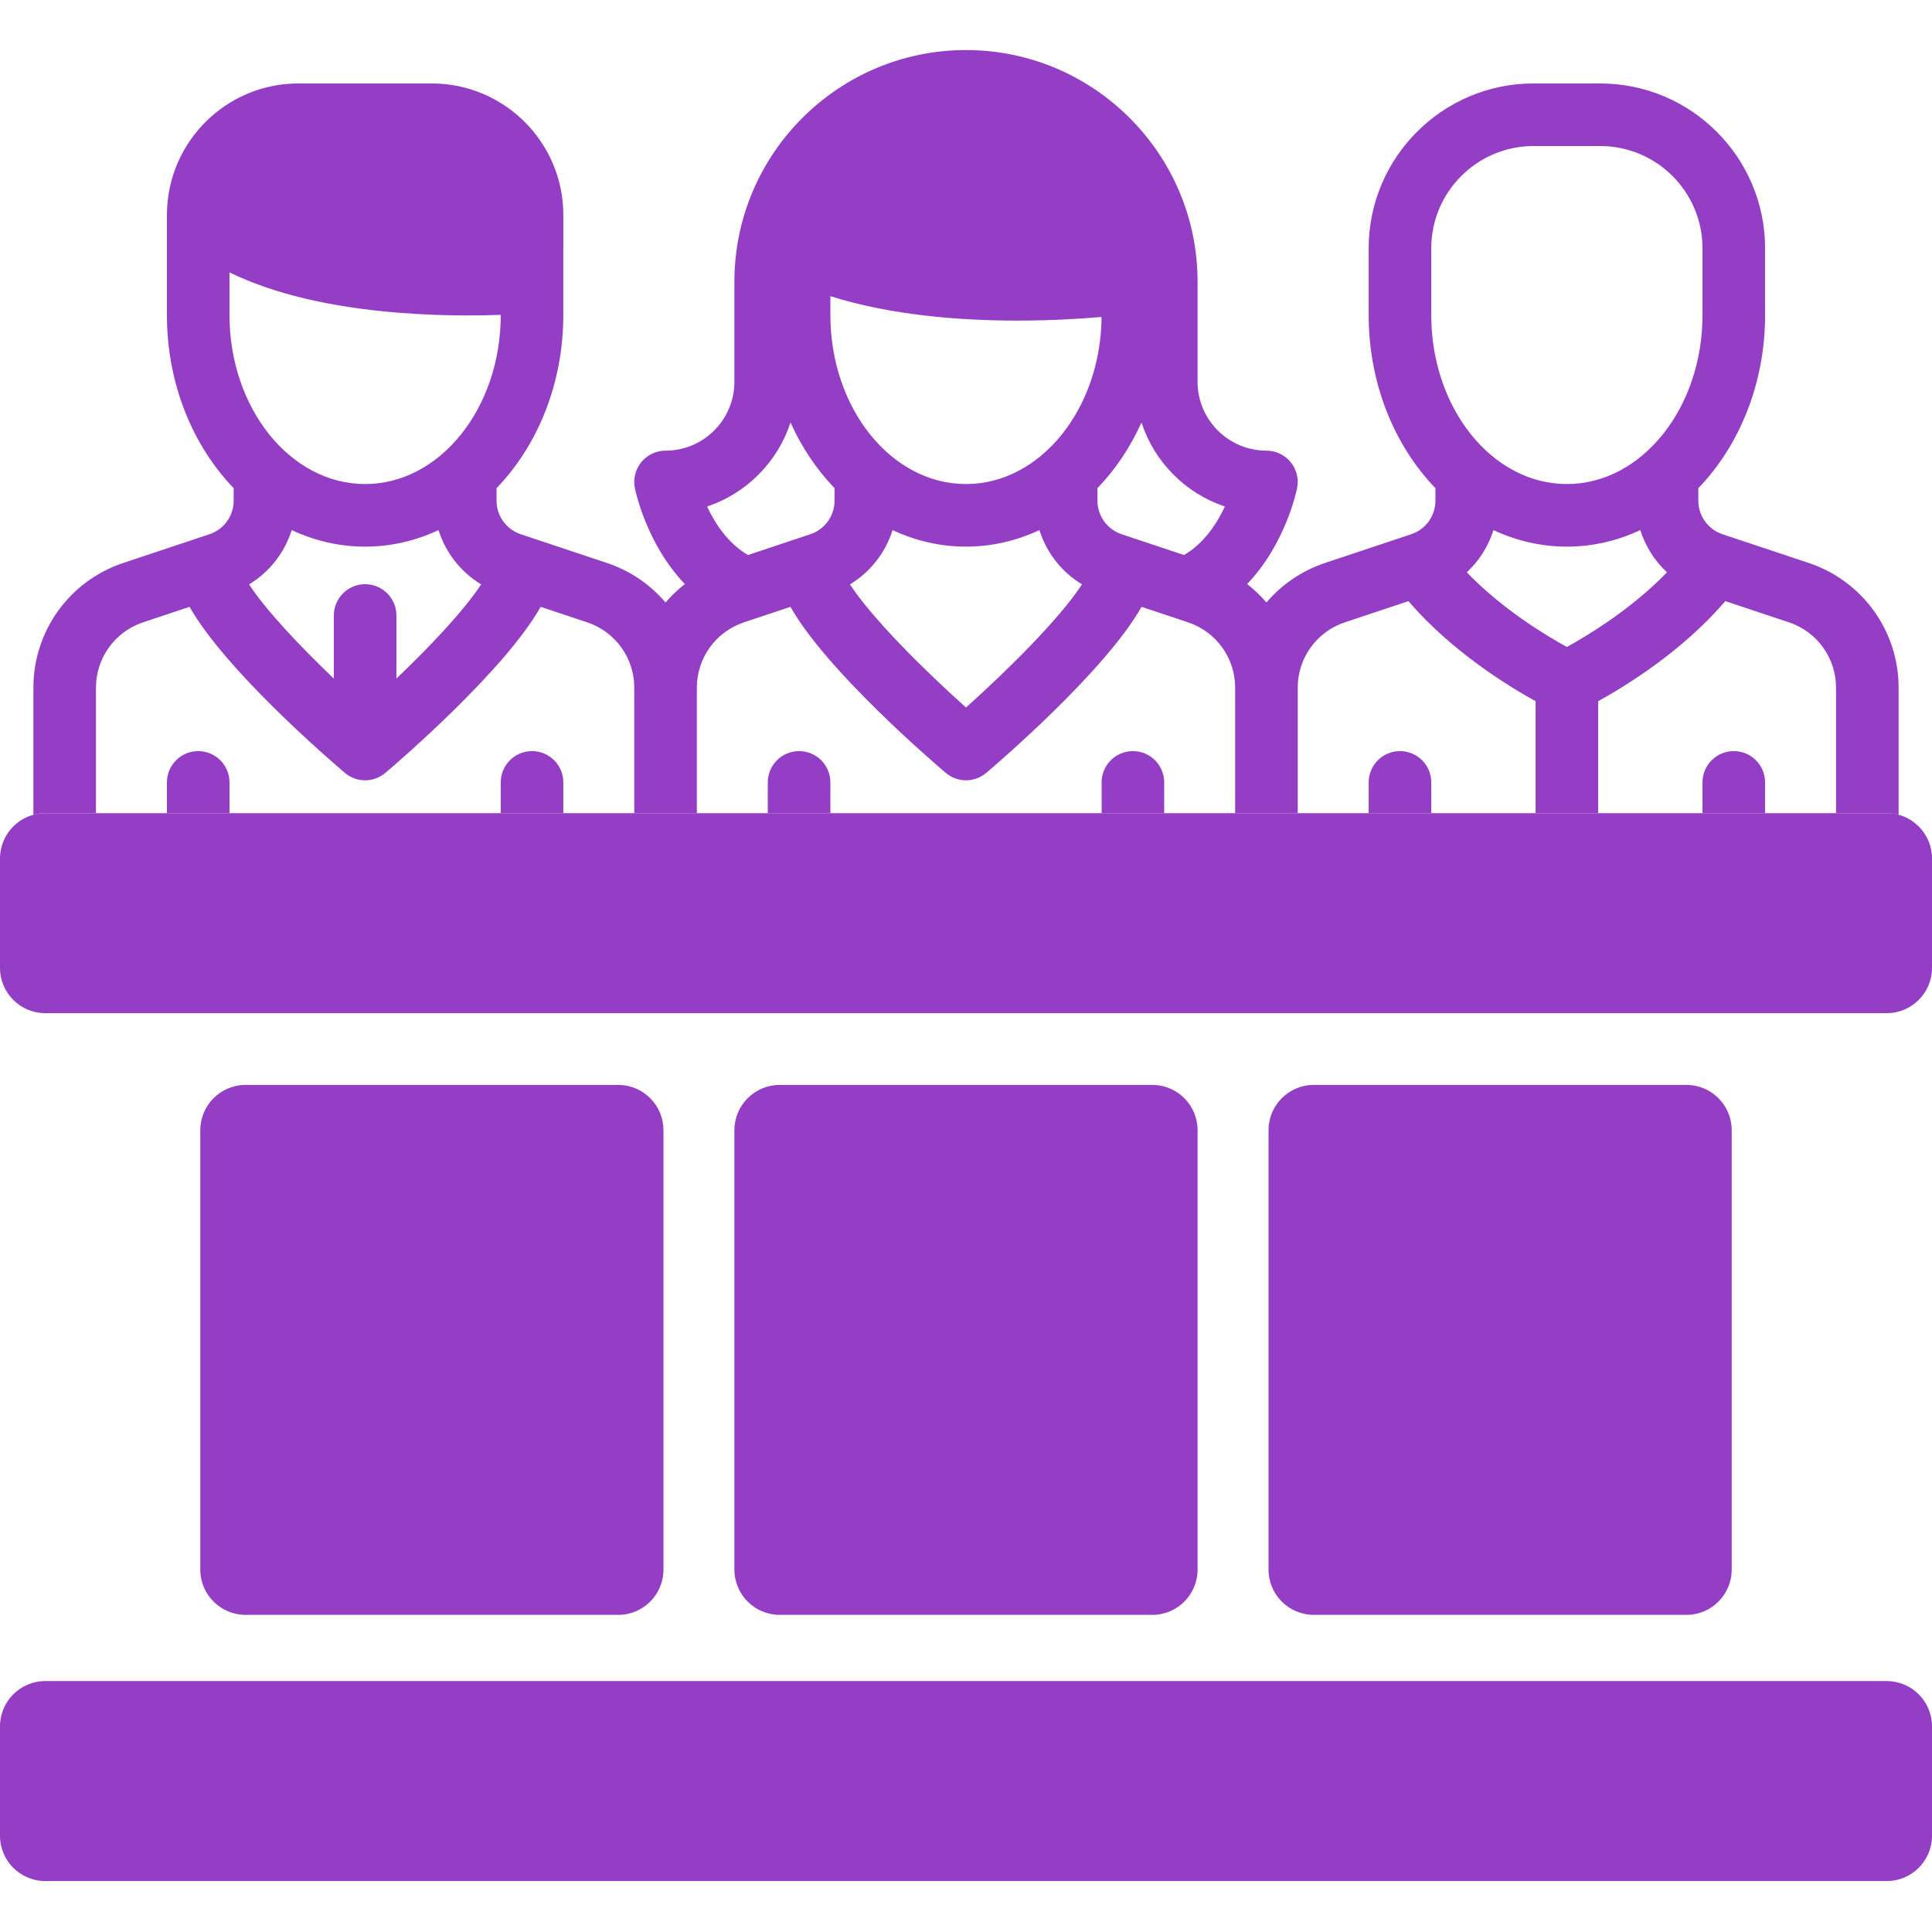 <?xml version="1.0" encoding="utf-8"?>
<!-- Generator: Adobe Illustrator 16.0.0, SVG Export Plug-In . SVG Version: 6.00 Build 0)  -->
<!DOCTYPE svg PUBLIC "-//W3C//DTD SVG 1.1//EN" "http://www.w3.org/Graphics/SVG/1.1/DTD/svg11.dtd">
<svg version="1.1" id="Capa_1" xmlns="http://www.w3.org/2000/svg" xmlns:xlink="http://www.w3.org/1999/xlink" x="0px" y="0px"
	 width="512px" height="512px" viewBox="0 0 512 512" enable-background="new 0 0 512 512" xml:space="preserve">
<path fill="#933EC5" d="M317.373,415.957c0,6.627-5.373,12-12,12h-98.747c-6.627,0-12-5.373-12-12V299.516c0-6.627,5.373-12,12-12
	h98.747c6.627,0,12,5.373,12,12V415.957z"/>
<path fill="#933EC5" d="M175.827,415.957c0,6.627-5.373,12-12,12H65.08c-6.627,0-12-5.373-12-12V299.516c0-6.627,5.373-12,12-12
	h98.747c6.627,0,12,5.373,12,12V415.957z"/>
<path fill="#933EC5" d="M458.92,415.957c0,6.627-5.373,12-12,12h-98.747c-6.628,0-12-5.373-12-12V299.516c0-6.627,5.372-12,12-12
	h98.747c6.627,0,12,5.373,12,12V415.957z"/>
<path fill="#933EC5" d="M512,256.5c0,6.627-5.373,12-12,12H12c-6.627,0-12-5.373-12-12v-29c0-6.627,5.373-12,12-12h488
	c6.627,0,12,5.373,12,12V256.5z"/>
<path fill="#933EC5" d="M512,486.5c0,6.627-5.373,12-12,12H12c-6.627,0-12-5.373-12-12v-29c0-6.627,5.373-12,12-12h488
	c6.627,0,12,5.373,12,12V486.5z"/>
<g>
	<path fill="none" d="M275.453,140.482c-6.021,2.815-12.582,4.381-19.453,4.381c-6.872,0-13.433-1.564-19.454-4.381
		c-1.886,5.986-5.891,11.113-11.298,14.391c6.023,9.201,19.941,22.958,30.751,32.62c10.81-9.666,24.725-23.423,30.751-32.621
		C281.343,151.594,277.338,146.469,275.453,140.482z"/>
	<path fill="none" d="M415.24,128.276c19.816,0,35.939-20.091,35.939-44.786V65.797c0-14.938-12.154-27.093-27.093-27.093h-17.693
		c-14.938,0-27.093,12.154-27.093,27.093V83.49C379.3,108.186,395.423,128.276,415.24,128.276z"/>
	<path fill="none" d="M256,128.276c19.678,0,35.705-19.813,35.93-44.27c-5.807,0.493-13.587,0.957-22.362,0.957
		c-15.246,0-33.47-1.415-49.507-6.474v5C220.061,108.186,236.184,128.276,256,128.276z"/>
	<path fill="none" d="M290.833,132.665c0,4.052,2.584,7.636,6.428,8.917l16.511,5.503c5.295-3.065,8.73-8.347,10.841-12.85
		c-10.439-3.486-18.688-11.792-22.108-22.259c-2.971,6.597-6.938,12.487-11.671,17.397V132.665z"/>
	<path fill="none" d="M300.022,66.454c-3.86-20.796-22.125-36.597-44.021-36.597c-18.947,0-35.172,11.833-41.704,28.492
		c0.048,0.024,0.1,0.042,0.147,0.067C244.398,73.771,297.113,66.852,300.022,66.454z"/>
	<path fill="none" d="M434.694,140.482c-6.021,2.815-12.582,4.381-19.454,4.381s-13.433-1.564-19.454-4.381
		c-1.353,4.294-3.802,8.139-7.071,11.186c9.343,9.714,20.822,16.657,26.519,19.785c5.702-3.138,17.218-10.113,26.531-19.786
		C438.494,148.622,436.046,144.776,434.694,140.482z"/>
	<path fill="none" d="M198.228,147.084l16.512-5.504c3.844-1.282,6.427-4.864,6.427-8.917v-3.291
		c-4.731-4.91-8.698-10.799-11.671-17.396c-3.42,10.47-11.669,18.774-22.109,22.26C189.495,138.734,192.932,144.018,198.228,147.084
		z"/>
	<path fill="none" d="M96.76,128.276c19.816,0,35.939-20.091,35.939-44.786v-0.052c-2.503,0.09-5.438,0.157-8.704,0.157
		c-5.272,0-11.398-0.171-17.931-0.683c-18.412-1.444-33.553-5.036-45.244-10.716V83.49C60.821,108.186,76.944,128.276,96.76,128.276
		z"/>
	<path fill="none" d="M116.214,140.482c-6.021,2.815-12.582,4.381-19.454,4.381c-6.871,0-13.433-1.566-19.453-4.381
		c-1.885,5.987-5.892,11.114-11.299,14.391c4.558,6.959,13.628,16.523,22.458,24.954V163.11c0-4.581,3.714-8.294,8.294-8.294
		c4.581,0,8.294,3.713,8.294,8.294v16.713c8.829-8.432,17.897-17.995,22.456-24.952
		C122.104,151.594,118.098,146.469,116.214,140.482z"/>
	<path fill="none" d="M132.699,66.876V56.95c0-10.061-8.185-18.246-18.246-18.246H79.067c-8.787,0-16.142,6.245-17.863,14.528
		C79.402,66.117,113.81,67.654,132.699,66.876z"/>
	<path fill="#933EC5" d="M211.767,199.05c-4.58,0-8.294,3.713-8.294,8.293v8.157h16.588v-8.157
		C220.061,202.763,216.347,199.05,211.767,199.05z"/>
	<path fill="#933EC5" d="M300.233,199.05c-4.58,0-8.293,3.713-8.293,8.293v8.157h16.587v-8.157
		C308.527,202.763,304.814,199.05,300.233,199.05z"/>
	<path fill="#933EC5" d="M52.527,199.05c-4.58,0-8.293,3.713-8.293,8.293v8.157h16.587v-8.157
		C60.821,202.763,57.108,199.05,52.527,199.05z"/>
	<path fill="#933EC5" d="M140.993,199.05c-4.58,0-8.294,3.713-8.294,8.293v8.157h16.588v-8.157
		C149.287,202.763,145.573,199.05,140.993,199.05z"/>
	<path fill="#933EC5" d="M371.006,199.05c-4.58,0-8.294,3.713-8.294,8.293v8.157H379.3v-8.157
		C379.3,202.763,375.586,199.05,371.006,199.05z"/>
	<path fill="#933EC5" d="M459.473,199.049c-4.58,0-8.294,3.713-8.294,8.293v8.158h16.588v-8.158
		C467.767,202.762,464.053,199.049,459.473,199.049z"/>
</g>
<path fill="#933EC5" d="M479.334,149.193l-22.834-7.61c-3.844-1.282-6.427-4.866-6.427-8.917v-3.291
	c10.843-11.25,17.693-27.646,17.693-45.882V65.799c0-24.085-19.596-43.681-43.681-43.681h-17.693
	c-24.085-0.002-43.681,19.593-43.681,43.678V83.49c0,18.236,6.851,34.631,17.693,45.882v3.291c0,4.053-2.583,7.636-6.427,8.917
	l-22.834,7.612c-6.194,2.064-11.501,5.745-15.525,10.475c-1.525-1.793-3.249-3.422-5.123-4.883
	c10.169-10.587,13.109-24.704,13.256-25.435c0.486-2.437-0.145-4.963-1.719-6.885c-1.576-1.922-3.929-3.036-6.414-3.036
	c-10.061,0-18.246-8.186-18.246-18.246v-26.54c0-33.842-27.531-61.374-61.373-61.374s-61.374,27.533-61.374,61.375v26.54
	c0,10.061-8.186,18.246-18.246,18.246c-2.484,0-4.838,1.114-6.414,3.036c-1.575,1.922-2.206,4.448-1.72,6.885
	c0.146,0.731,3.087,14.848,13.256,25.436c-1.874,1.46-3.597,3.088-5.123,4.883c-4.024-4.731-9.331-8.411-15.524-10.476l-22.835-7.61
	c-3.844-1.282-6.427-4.866-6.427-8.917v-3.291c10.843-11.25,17.693-27.646,17.693-45.882v-8.776c0-0.007,0-0.012,0-0.019V56.95
	c0-19.207-15.627-34.833-34.834-34.833H79.066c-19.091,0-34.637,15.438-34.824,34.486c-0.002,0.034-0.002,0.069-0.003,0.102
	c0,0.082-0.005,0.164-0.005,0.245v26.54c0,18.236,6.851,34.631,17.693,45.882v3.291c0,4.053-2.584,7.636-6.428,8.917l-22.834,7.612
	c-14.246,4.75-23.818,18.029-23.818,33.046v33.694c1.006-0.274,2.06-0.433,3.153-0.433h13.434v-33.261
	c0-7.866,5.014-14.823,12.477-17.31l12.33-4.11c9.555,16.922,37.774,41.135,41.154,44.002c1.548,1.314,3.456,1.97,5.365,1.97
	s3.818-0.657,5.366-1.97c3.38-2.867,31.592-27.071,41.154-44.002l12.33,4.11c7.462,2.487,12.476,9.444,12.476,17.31V215.5h16.588
	v-33.261c0-7.866,5.014-14.823,12.476-17.31l12.33-4.11c9.556,16.922,37.775,41.135,41.154,44.002
	c1.549,1.314,3.456,1.97,5.366,1.97c1.908,0,3.818-0.657,5.365-1.97c3.381-2.867,31.593-27.071,41.154-44.002l12.33,4.11
	c7.462,2.487,12.476,9.444,12.476,17.31V215.5h16.588v-33.261c0-7.866,5.014-14.823,12.476-17.31l16.888-5.628
	c0.102,0.132,0.198,0.268,0.31,0.395c11.223,12.949,25.915,22.021,33.359,26.131V215.5h16.588v-29.675
	c7.444-4.112,22.138-13.182,33.359-26.131c0.11-0.128,0.207-0.262,0.309-0.395l16.887,5.629c7.464,2.488,12.478,9.445,12.478,17.311
	V215.5H500c1.093,0,2.146,0.159,3.152,0.433V182.24C503.153,167.223,493.581,153.943,479.334,149.193z M60.821,83.49V72.196
	c11.691,5.68,26.832,9.271,45.244,10.716c6.532,0.512,12.658,0.683,17.931,0.683c3.266,0,6.201-0.066,8.704-0.157v0.052
	c0,24.695-16.123,44.786-35.939,44.786S60.821,108.186,60.821,83.49z M105.054,179.824V163.11c0-4.581-3.713-8.294-8.294-8.294
	c-4.58,0-8.294,3.713-8.294,8.294v16.717c-8.83-8.431-17.9-17.995-22.458-24.954c5.407-3.277,9.414-8.403,11.299-14.391
	c6.021,2.815,12.582,4.381,19.453,4.381c6.872,0,13.433-1.566,19.454-4.381c1.884,5.986,5.89,11.111,11.296,14.389
	C122.951,161.829,113.883,171.392,105.054,179.824z M220.061,78.49c16.037,5.059,34.261,6.474,49.507,6.474
	c8.775,0,16.556-0.463,22.362-0.957c-0.225,24.457-16.252,44.27-35.93,44.27c-19.816,0-35.939-20.091-35.939-44.786V78.49z
	 M221.166,132.663c0,4.053-2.583,7.636-6.427,8.917l-16.512,5.504c-5.296-3.066-8.732-8.35-10.842-12.849
	c10.44-3.486,18.689-11.791,22.109-22.26c2.973,6.597,6.939,12.487,11.671,17.396V132.663z M255.999,187.493
	c-10.81-9.662-24.728-23.418-30.751-32.62c5.407-3.278,9.412-8.404,11.298-14.391c6.021,2.817,12.582,4.381,19.454,4.381
	c6.871,0,13.433-1.566,19.453-4.381c1.885,5.986,5.89,11.111,11.297,14.389C280.724,164.07,266.809,177.827,255.999,187.493z
	 M313.772,147.085l-16.511-5.503c-3.844-1.282-6.428-4.866-6.428-8.917v-3.291c4.732-4.91,8.7-10.8,11.671-17.397
	c3.421,10.468,11.669,18.773,22.108,22.259C322.502,138.739,319.067,144.02,313.772,147.085z M379.3,83.49V65.797
	c0-14.938,12.154-27.093,27.093-27.093h17.693c14.938,0,27.093,12.154,27.093,27.093V83.49c0,24.695-16.123,44.786-35.939,44.786
	S379.3,108.186,379.3,83.49z M415.233,171.453c-5.696-3.127-17.176-10.071-26.519-19.785c3.27-3.046,5.719-6.892,7.071-11.186
	c6.021,2.817,12.582,4.381,19.454,4.381s13.433-1.566,19.454-4.381c1.353,4.294,3.801,8.139,7.07,11.185
	C432.45,161.34,420.935,168.314,415.233,171.453z"/>
</svg>
